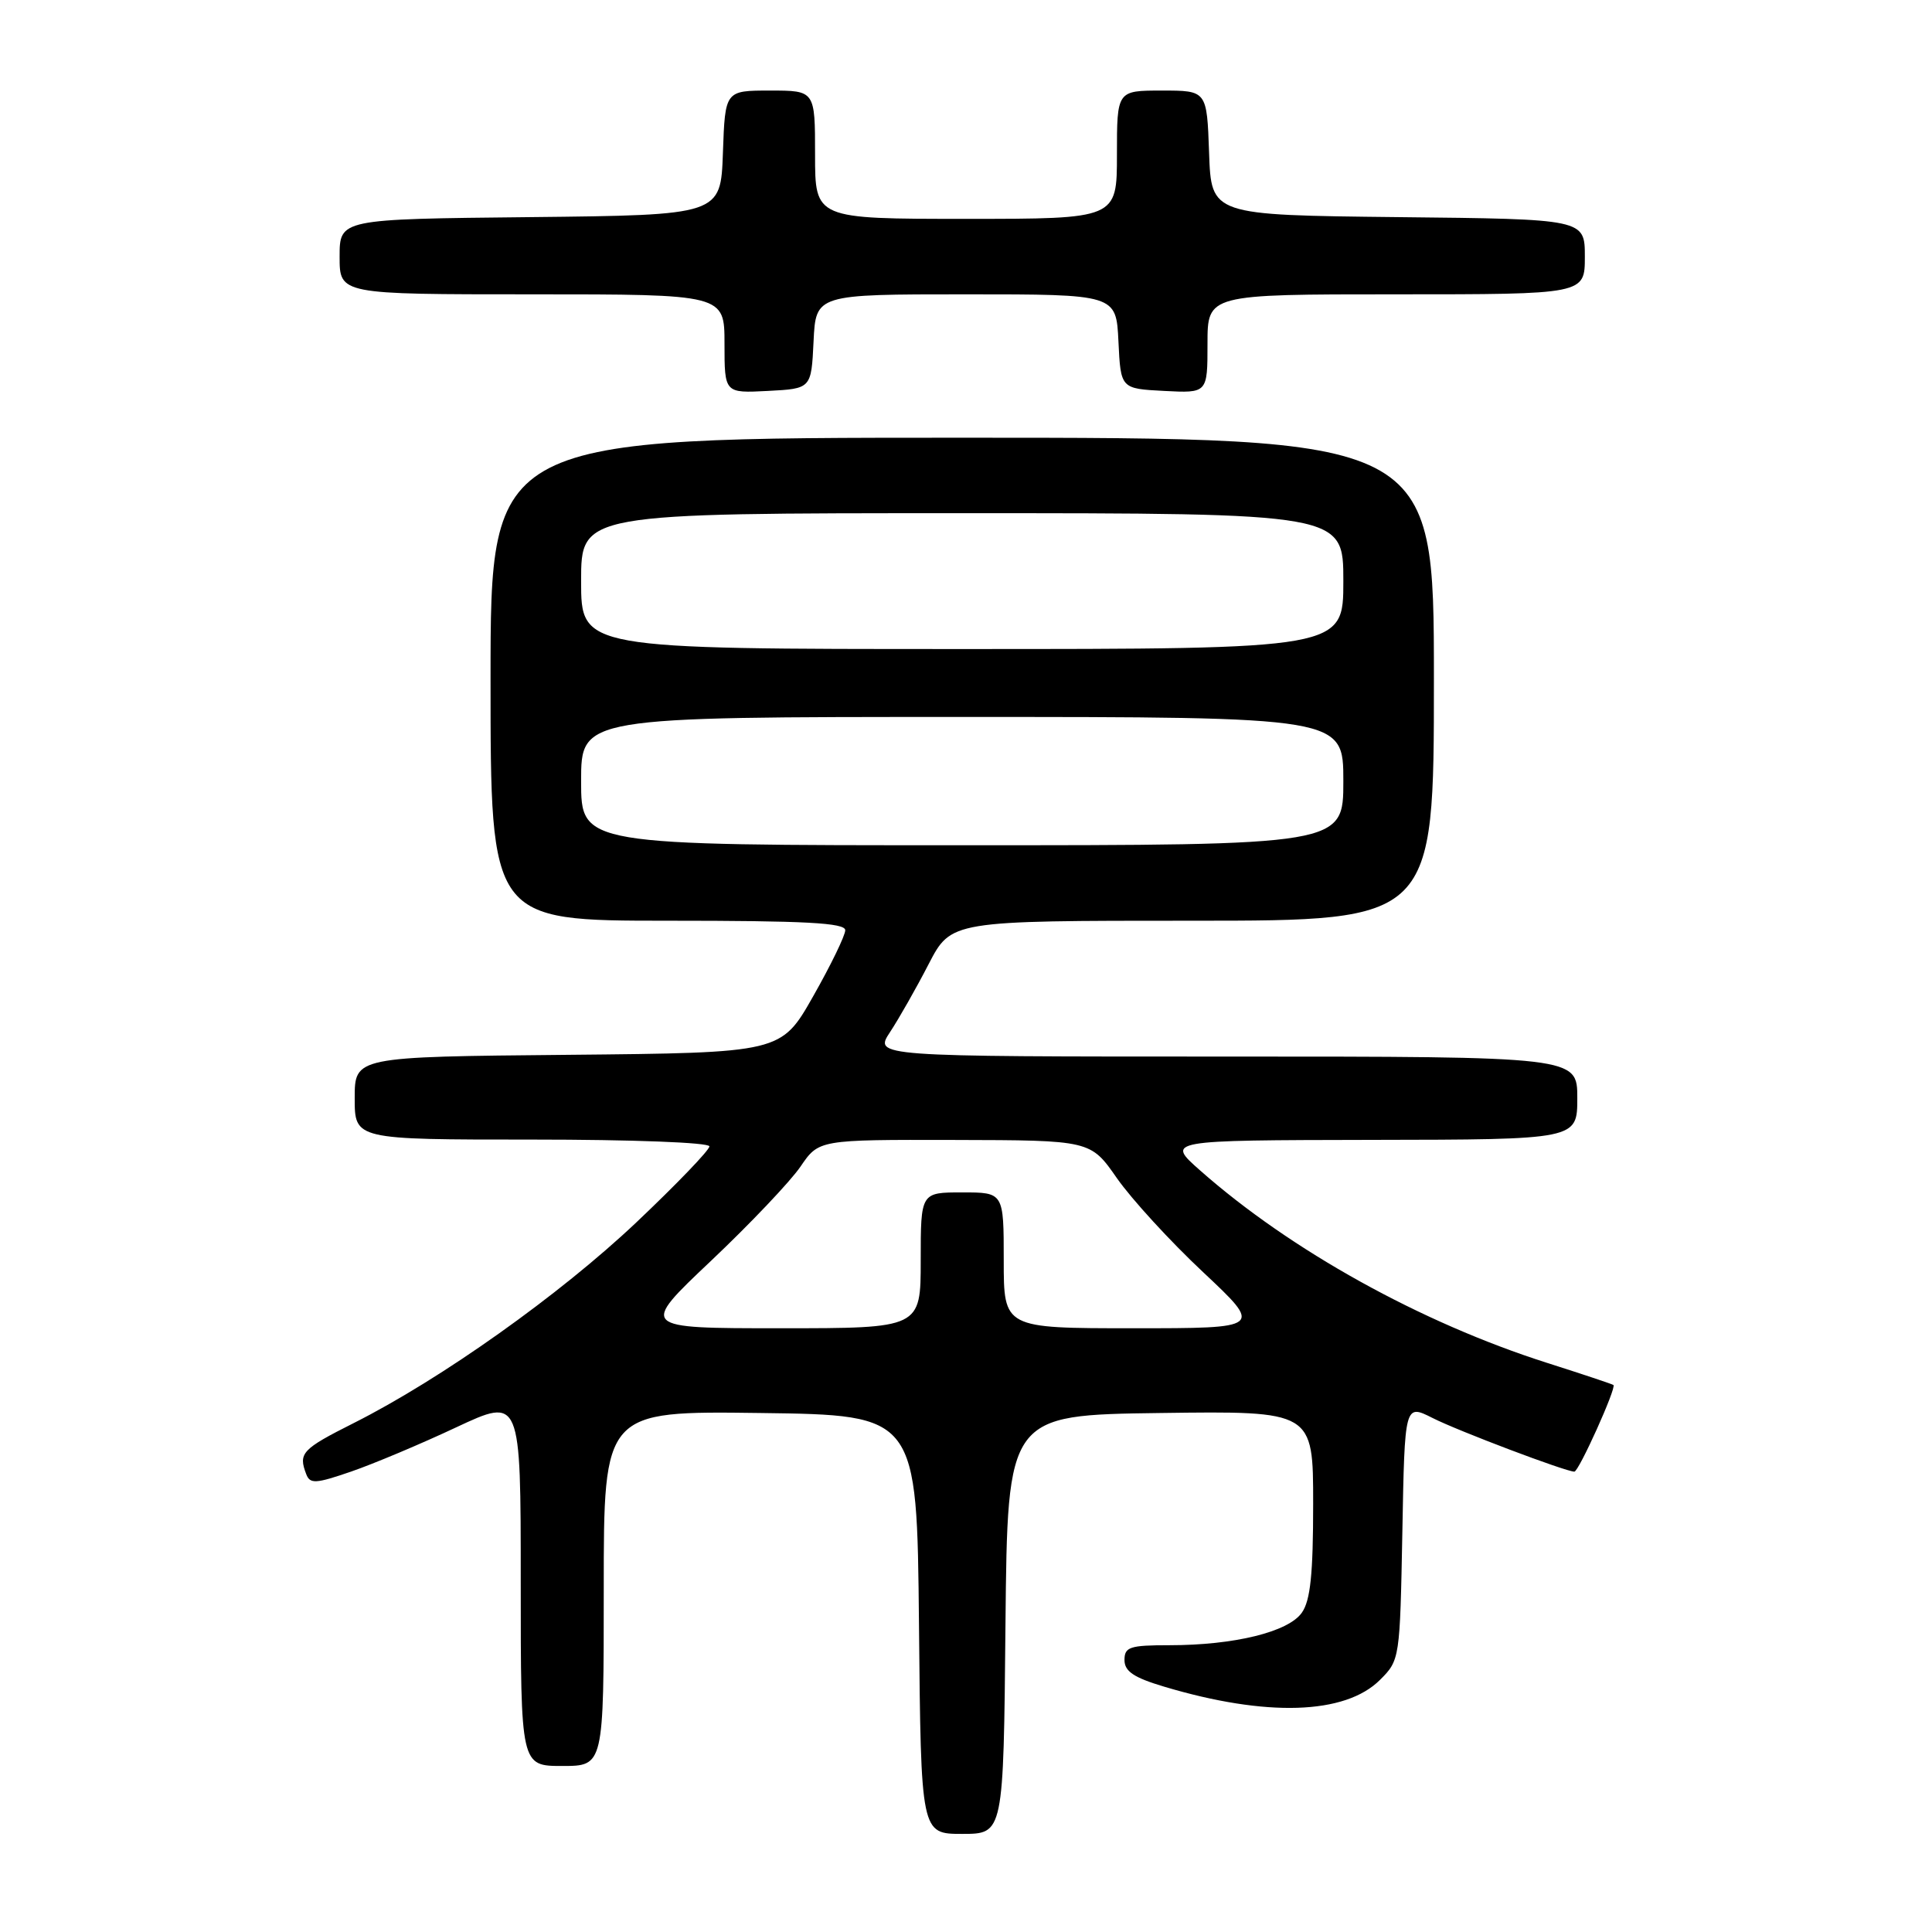 <?xml version="1.0" encoding="UTF-8" standalone="no"?>
<!DOCTYPE svg PUBLIC "-//W3C//DTD SVG 1.1//EN" "http://www.w3.org/Graphics/SVG/1.1/DTD/svg11.dtd" >
<svg xmlns="http://www.w3.org/2000/svg" xmlns:xlink="http://www.w3.org/1999/xlink" version="1.1" viewBox="0 0 256 256">
 <g >
 <path fill="currentColor"
d=" M 133.23 215.25 C 133.50 187.50 133.50 187.50 153.75 187.23 C 174.00 186.96 174.00 186.96 174.00 199.26 C 174.00 208.56 173.64 212.08 172.50 213.69 C 170.72 216.24 163.54 218.00 154.95 218.00 C 149.71 218.00 149.00 218.23 149.00 219.96 C 149.00 221.46 150.23 222.29 154.25 223.49 C 167.79 227.54 178.24 227.21 182.86 222.59 C 185.48 219.98 185.50 219.80 185.82 202.99 C 186.13 186.03 186.13 186.03 189.82 187.89 C 193.21 189.61 207.47 195.00 208.61 195.00 C 209.20 195.00 214.22 183.86 213.79 183.52 C 213.63 183.40 209.68 182.08 205.00 180.59 C 188.30 175.27 171.00 165.68 159.00 155.07 C 154.50 151.09 154.50 151.09 181.75 151.04 C 209.00 151.00 209.00 151.00 209.00 145.50 C 209.00 140.00 209.00 140.00 162.40 140.00 C 115.80 140.00 115.80 140.00 117.94 136.75 C 119.12 134.96 121.42 130.91 123.05 127.75 C 126.03 122.00 126.03 122.00 158.01 122.00 C 190.00 122.00 190.00 122.00 190.00 90.00 C 190.00 58.00 190.00 58.00 127.50 58.00 C 65.00 58.00 65.00 58.00 65.00 90.00 C 65.00 122.00 65.00 122.00 88.50 122.00 C 106.72 122.00 112.00 122.28 112.00 123.26 C 112.00 123.95 110.09 127.89 107.75 132.01 C 103.50 139.50 103.50 139.50 75.25 139.77 C 47.00 140.03 47.00 140.03 47.00 145.52 C 47.00 151.00 47.00 151.00 70.50 151.00 C 83.80 151.00 94.00 151.39 94.00 151.90 C 94.00 152.40 89.64 156.93 84.32 161.97 C 74.17 171.57 58.46 182.73 46.86 188.57 C 39.99 192.03 39.51 192.55 40.58 195.34 C 41.08 196.65 41.83 196.61 46.53 194.99 C 49.49 193.97 55.75 191.34 60.45 189.13 C 69.00 185.13 69.00 185.13 69.00 209.56 C 69.00 234.00 69.00 234.00 74.50 234.00 C 80.00 234.00 80.00 234.00 80.00 210.48 C 80.00 186.96 80.00 186.96 100.75 187.23 C 121.50 187.50 121.50 187.50 121.77 215.25 C 122.03 243.00 122.03 243.00 127.50 243.00 C 132.97 243.00 132.97 243.00 133.23 215.25 Z  M 107.80 45.25 C 108.10 39.00 108.10 39.00 128.00 39.00 C 147.90 39.00 147.90 39.00 148.20 45.25 C 148.50 51.50 148.50 51.50 154.25 51.80 C 160.00 52.10 160.00 52.10 160.00 45.55 C 160.00 39.00 160.00 39.00 185.00 39.00 C 210.00 39.00 210.00 39.00 210.00 34.02 C 210.00 29.03 210.00 29.03 185.25 28.77 C 160.50 28.50 160.50 28.50 160.21 20.25 C 159.92 12.00 159.92 12.00 153.96 12.00 C 148.00 12.00 148.00 12.00 148.00 20.50 C 148.00 29.00 148.00 29.00 128.00 29.00 C 108.00 29.00 108.00 29.00 108.00 20.50 C 108.00 12.00 108.00 12.00 102.04 12.00 C 96.08 12.00 96.08 12.00 95.79 20.25 C 95.50 28.50 95.50 28.50 70.25 28.77 C 45.00 29.03 45.00 29.03 45.00 34.02 C 45.00 39.00 45.00 39.00 70.50 39.00 C 96.00 39.00 96.00 39.00 96.00 45.55 C 96.00 52.10 96.00 52.10 101.75 51.80 C 107.50 51.50 107.50 51.50 107.80 45.25 Z  M 94.21 167.07 C 99.40 162.16 104.74 156.53 106.07 154.58 C 108.50 151.01 108.50 151.01 126.50 151.05 C 144.50 151.09 144.50 151.09 148.00 156.12 C 149.93 158.88 155.06 164.49 159.42 168.57 C 167.33 176.00 167.33 176.00 150.17 176.00 C 133.00 176.00 133.00 176.00 133.00 167.00 C 133.00 158.00 133.00 158.00 127.50 158.00 C 122.00 158.00 122.00 158.00 122.00 167.00 C 122.00 176.00 122.00 176.00 103.39 176.00 C 84.77 176.00 84.77 176.00 94.21 167.07 Z  M 77.00 103.50 C 77.00 95.00 77.00 95.00 127.50 95.00 C 178.00 95.00 178.00 95.00 178.00 103.50 C 178.00 112.00 178.00 112.00 127.50 112.00 C 77.00 112.00 77.00 112.00 77.00 103.50 Z  M 77.00 77.00 C 77.00 68.00 77.00 68.00 127.50 68.00 C 178.00 68.00 178.00 68.00 178.00 77.00 C 178.00 86.00 178.00 86.00 127.50 86.00 C 77.00 86.00 77.00 86.00 77.00 77.00 Z "/>
</g>
</svg>
